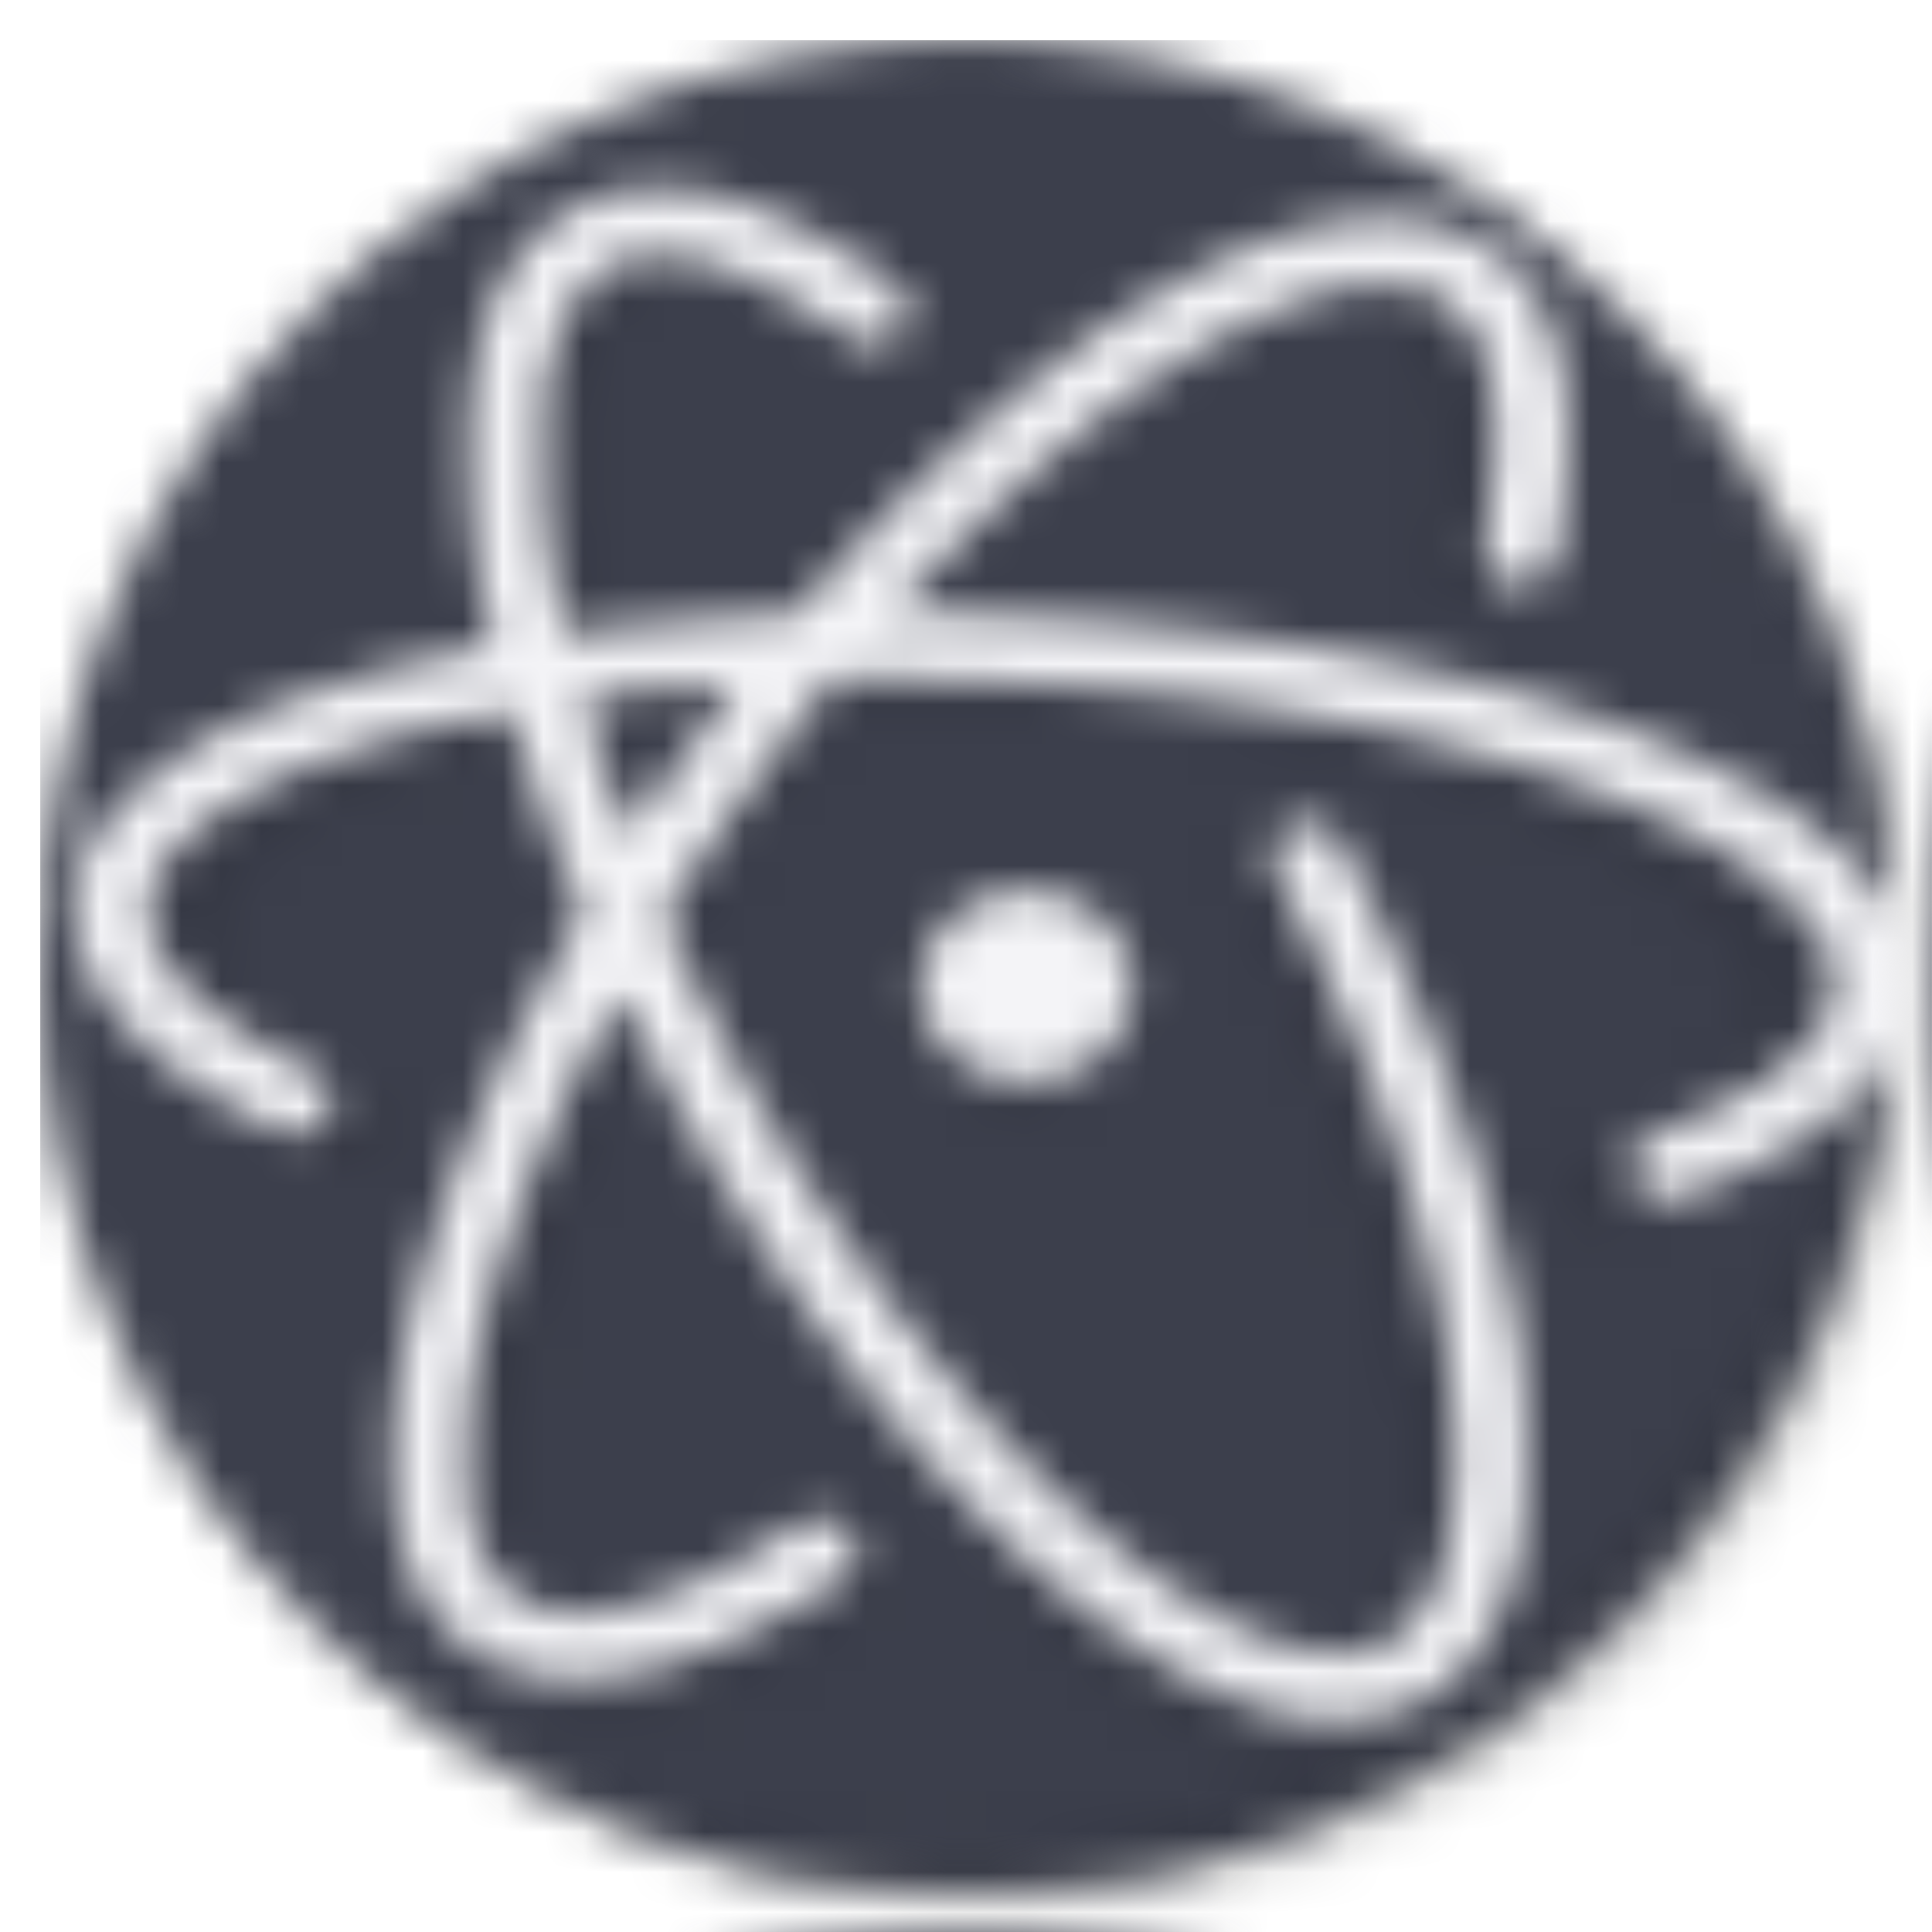 <?xml version="1.0" encoding="UTF-8" standalone="no"?>
<svg
   xmlns:dc="http://purl.org/dc/elements/1.1/"
   xmlns:cc="http://creativecommons.org/ns#"
   xmlns:rdf="http://www.w3.org/1999/02/22-rdf-syntax-ns#"
   xmlns:svg="http://www.w3.org/2000/svg"
   xmlns="http://www.w3.org/2000/svg"
   xmlns:sodipodi="http://sodipodi.sourceforge.net/DTD/sodipodi-0.dtd"
   xmlns:inkscape="http://www.inkscape.org/namespaces/inkscape"
   viewBox="0 0 48 48"
   version="1.1"
   id="svg29"
   sodipodi:docname="awesome.svg"
   inkscape:version="1.0.2 (e86c870879, 2021-01-15, custom)">
  <sodipodi:namedview
     pagecolor="#ffffff"
     bordercolor="#666666"
     borderopacity="1"
     objecttolerance="10"
     gridtolerance="10"
     guidetolerance="10"
     inkscape:pageopacity="0"
     inkscape:pageshadow="2"
     inkscape:window-width="1920"
     inkscape:window-height="996"
     id="namedview31"
     showgrid="false"
     inkscape:zoom="18.1875"
     inkscape:cx="24"
     inkscape:cy="26.199313"
     inkscape:window-x="1920"
     inkscape:window-y="20"
     inkscape:window-maximized="1"
     inkscape:current-layer="svg29" />
  <defs
     id="defs7">
    <linearGradient
       id="linearGradient3764"
       x1="1"
       x2="47"
       gradientUnits="userSpaceOnUse"
       gradientTransform="matrix(0,-1,1,0,-1.5e-6,48)">
      <stop
         style="stop-color:#e4e4e4;stop-opacity:1"
         id="stop2" />
      <stop
         offset="1"
         style="stop-color:#eee;stop-opacity:1"
         id="stop4" />
    </linearGradient>
    <pattern
       patternUnits="userSpaceOnUse"
       width="46.998"
       height="47"
       patternTransform="translate(1,1)"
       id="pattern61">
      <g
         id="g15"
         transform="translate(-1,-1)">
        <path
           d="m 36.31,5 c 5.859,4.062 9.688,10.831 9.688,18.5 0,12.426 -10.07,22.5 -22.5,22.5 -7.669,0 -14.438,-3.828 -18.5,-9.688 1.037,1.822 2.306,3.499 3.781,4.969 4.085,3.712 9.514,5.969 15.469,5.969 12.703,0 23,-10.298 23,-23 0,-5.954 -2.256,-11.384 -5.969,-15.469 C 39.81,7.306 38.132,6.037 36.31,5 Z m 4.969,3.781 c 3.854,4.113 6.219,9.637 6.219,15.719 0,12.703 -10.297,23 -23,23 -6.081,0 -11.606,-2.364 -15.719,-6.219 4.16,4.144 9.883,6.719 16.219,6.719 12.703,0 23,-10.298 23,-23 0,-6.335 -2.575,-12.06 -6.719,-16.219 z"
           style="opacity:0.05"
           id="path9" />
        <path
           d="m 41.28,8.781 c 3.712,4.085 5.969,9.514 5.969,15.469 0,12.703 -10.297,23 -23,23 -5.954,0 -11.384,-2.256 -15.469,-5.969 4.113,3.854 9.637,6.219 15.719,6.219 12.703,0 23,-10.298 23,-23 0,-6.081 -2.364,-11.606 -6.219,-15.719 z"
           style="opacity:0.1"
           id="path11" />
        <path
           d="M 31.25,2.375 C 39.865,5.529 46,13.792 46,23.505 c 0,12.426 -10.07,22.5 -22.5,22.5 -9.708,0 -17.971,-6.135 -21.12,-14.75 a 23,23 0 0 0 44.875,-7 23,23 0 0 0 -16,-21.875 z"
           style="opacity:0.2"
           id="path13" />
      </g>
      <g
         id="g19"
         transform="translate(-1,-1)">
        <path
           d="M 24,1 C 36.703,1 47,11.297 47,24 47,36.703 36.703,47 24,47 11.297,47 1,36.703 1,24 1,11.297 11.297,1 24,1 Z"
           style="fill:#3c3f4c;fill-opacity:1"
           id="path17" />
      </g>
      <g
         id="g23"
         transform="translate(-1,-1)">
        <path
           d="m 40.03,7.531 c 3.712,4.084 5.969,9.514 5.969,15.469 0,12.703 -10.297,23 -23,23 C 17.045,46 11.615,43.744 7.53,40.031 11.708,44.322 17.54,47 23.999,47 c 12.703,0 23,-10.298 23,-23 0,-6.462 -2.677,-12.291 -6.969,-16.469 z"
           style="opacity:0.1"
           id="path21" />
      </g>
      <path
         d="m 16.084,4.118 c -0.47,-0.013 -0.914,0.03 -1.209,0.131 -1.444,0.507 -2.349,1.597 -2.851,3.417 -0.433,1.586 -0.422,4.441 0.032,6.925 0.079,0.431 0.16,0.823 0.179,0.887 0.024,0.09 -0.13,0.144 -0.812,0.303 -3.336,0.779 -5.771,1.942 -7.235,3.451 -0.657,0.672 -1.022,1.259 -1.233,2.001 -0.149,0.515 -0.149,1.535 0,2.041 0.409,1.397 1.562,2.707 3.384,3.868 1.264,0.799 1.642,0.888 2.051,0.47 0.192,-0.196 0.235,-0.29 0.235,-0.526 0,-0.455 -0.136,-0.641 -0.731,-0.989 -3.731,-2.149 -4.388,-4.304 -1.896,-6.221 1.264,-0.97 3.033,-1.738 5.412,-2.333 1.042,-0.26 1.277,-0.293 1.277,-0.154 0,0.189 0.768,2.702 1.164,3.786 l 0.409,1.134 -0.539,1.068 c -2.156,4.261 -3.539,8.604 -3.706,11.78 -0.136,2.449 0.297,4.2 1.352,5.284 1.152,1.18 2.776,1.434 4.864,0.749 0.787,-0.26 2.349,-1.073 3.26,-1.706 0.657,-0.449 0.803,-0.582 0.89,-0.818 0.087,-0.236 0.087,-0.311 0,-0.558 -0.13,-0.369 -0.403,-0.576 -0.774,-0.576 -0.241,0 -0.408,0.079 -1.028,0.51 -1.407,0.977 -2.727,1.586 -3.823,1.775 -1.518,0.266 -2.49,-0.419 -2.938,-2.041 -0.192,-0.704 -0.181,-2.96 0.032,-4.128 0.322,-1.857 0.885,-3.785 1.691,-5.813 0.477,-1.204 1.388,-3.223 1.512,-3.355 0.062,-0.071 0.143,0.043 0.347,0.526 1.042,2.396 2.633,5.321 4.189,7.686 3.713,5.64 7.777,9.309 10.909,9.835 l -0.033,0.006 c 1.375,0.228 2.538,-0.12 3.436,-1.039 0.731,-0.762 1.213,-1.833 1.488,-3.323 0.167,-0.932 0.167,-3.542 0,-4.811 C 34.881,29.563 33.526,25.213 31.501,20.875 31.185,20.196 31.009,20.03 30.6,20.03 c -0.458,-0.006 -0.83,0.354 -0.83,0.811 0,0.159 0.155,0.587 0.416,1.153 2.497,5.446 3.839,10.716 3.702,14.529 -0.084,2.271 -0.638,3.64 -1.686,4.166 -0.55,0.277 -1.248,0.268 -2.165,-0.037 -4.21,-1.458 -9.911,-8.75 -13.585,-17.374 l -0.365,-0.861 0.533,-0.93 c 0.601,-1.058 2.119,-3.424 2.819,-4.394 l 0.471,-0.645 h 1.242 c 7.532,0 14.986,1.743 18.938,4.413 0.806,0.545 1.778,1.541 2.07,2.123 0.211,0.406 0.23,0.513 0.23,1.052 0,0.528 -0.019,0.654 -0.192,0.977 -0.484,0.951 -1.759,1.939 -3.403,2.643 -0.761,0.329 -0.966,0.547 -0.966,0.996 0,0.38 0.243,0.698 0.608,0.811 0.236,0.071 0.316,0.058 0.738,-0.112 2.652,-1.073 4.475,-2.739 4.846,-4.426 0.105,-0.455 0.098,-1.313 -0.006,-1.758 -0.198,-0.871 -0.907,-1.985 -1.72,-2.734 -3.62,-3.323 -11.297,-5.465 -20.407,-5.688 l -0.65,-0.019 0.761,-0.874 c 0.409,-0.489 1.137,-1.301 1.639,-1.82 2.59,-2.694 4.997,-4.458 7.099,-5.193 0.669,-0.241 0.804,-0.269 1.499,-0.269 0.646,0 0.803,0.019 1.082,0.167 0.379,0.183 0.804,0.633 1.023,1.058 0.427,0.869 0.571,2.393 0.365,4.016 -0.068,0.558 -0.124,1.203 -0.124,1.426 0,0.375 0.013,0.433 0.224,0.617 0.173,0.165 0.29,0.207 0.514,0.207 0.36,0 0.693,-0.194 0.793,-0.46 0.297,-0.786 0.452,-3.571 0.26,-4.745 C 36.074,7.053 35.319,5.836 34.116,5.247 31.991,4.195 28.904,5.225 25.302,8.179 23.419,9.726 20.936,12.351 19.226,14.593 l -0.167,0.2 -1.01,0.059 c -0.849,0.05 -2.23,0.189 -3.836,0.385 l -0.347,0.043 -0.152,-0.868 c -0.29,-1.73 -0.312,-1.99 -0.312,-3.645 0,-1.453 0.019,-1.732 0.155,-2.314 0.335,-1.471 0.998,-2.385 1.872,-2.574 1.202,-0.26 2.695,0.354 4.791,1.945 0.669,0.515 1.485,0.075 1.385,-0.736 C 21.561,6.735 21.242,6.431 20.176,5.703 19.283,5.087 18.281,4.58 17.462,4.333 17.059,4.21 16.563,4.141 16.093,4.126 Z m 1.602,12.481 c 0,0.032 -0.284,0.483 -0.638,1.015 -0.354,0.526 -0.855,1.301 -1.115,1.738 -0.254,0.425 -0.503,0.811 -0.552,0.868 -0.068,0.075 -0.168,-0.127 -0.471,-1.115 -0.433,-1.363 -0.619,-2.098 -0.563,-2.162 0.092,-0.096 3.339,-0.441 3.339,-0.345 z m 6.577,5.156 a 2.379,2.405 0 0 0 -2.379,2.405 2.379,2.405 0 0 0 2.379,2.405 2.379,2.405 0 0 0 2.379,-2.405 2.379,2.405 0 0 0 -2.379,-2.405 z"
         style="opacity:0.1;fill:#000000;fill-opacity:1;fill-rule:nonzero;stroke:none;stroke-width:1.595"
         id="path25" />
      <path
         d="m 15.482,3.687 c -0.518,-0.013 -1.008,0.03 -1.334,0.13 -1.593,0.501 -2.592,1.58 -3.146,3.381 -0.478,1.569 -0.466,4.393 0.035,6.85 0.088,0.427 0.177,0.814 0.198,0.877 0.026,0.089 -0.144,0.143 -0.896,0.3 -3.681,0.771 -6.368,1.921 -7.984,3.414 -0.725,0.665 -1.127,1.245 -1.36,1.98 -0.165,0.509 -0.165,1.518 0,2.02 0.452,1.382 1.724,2.678 3.734,3.826 1.395,0.79 1.812,0.879 2.263,0.465 0.212,-0.194 0.259,-0.287 0.259,-0.52 0,-0.451 -0.151,-0.635 -0.807,-0.979 C 2.328,23.304 1.603,21.172 4.353,19.276 5.748,18.317 7.7,17.557 10.325,16.968 c 1.15,-0.257 1.409,-0.29 1.409,-0.152 0,0.187 0.847,2.673 1.285,3.746 l 0.452,1.122 -0.595,1.057 c -2.379,4.215 -3.905,8.511 -4.089,11.654 -0.151,2.422 0.327,4.155 1.491,5.227 1.271,1.168 3.063,1.418 5.367,0.741 0.868,-0.257 2.592,-1.061 3.597,-1.688 0.725,-0.444 0.886,-0.576 0.982,-0.809 0.096,-0.233 0.096,-0.308 0,-0.552 -0.144,-0.365 -0.445,-0.57 -0.854,-0.57 -0.266,0 -0.45,0.078 -1.134,0.504 -1.553,0.966 -3.009,1.569 -4.219,1.756 -1.675,0.263 -2.748,-0.414 -3.242,-2.02 -0.212,-0.696 -0.2,-2.929 0.035,-4.083 0.355,-1.837 0.977,-3.744 1.866,-5.751 0.527,-1.191 1.532,-3.189 1.668,-3.319 0.068,-0.07 0.158,0.043 0.383,0.52 1.15,2.37 2.906,5.264 4.623,7.604 4.098,5.579 8.582,9.209 12.038,9.73 l -0.037,0.006 c 1.518,0.225 2.801,-0.119 3.791,-1.028 0.807,-0.754 1.339,-1.813 1.642,-3.287 0.184,-0.922 0.184,-3.504 0,-4.759 -0.56,-3.758 -2.055,-8.062 -4.29,-12.354 -0.348,-0.671 -0.543,-0.836 -0.994,-0.836 -0.506,-0.006 -0.915,0.351 -0.915,0.803 0,0.157 0.172,0.581 0.459,1.141 2.755,5.388 4.236,10.601 4.086,14.373 -0.093,2.246 -0.704,3.601 -1.861,4.122 -0.607,0.274 -1.378,0.265 -2.389,-0.036 -4.646,-1.442 -10.937,-8.656 -14.991,-17.188 l -0.403,-0.852 0.588,-0.92 c 0.663,-1.047 2.339,-3.387 3.111,-4.347 l 0.52,-0.638 h 1.371 c 8.311,0 16.536,1.724 20.899,4.366 0.889,0.539 1.962,1.525 2.284,2.1 0.233,0.401 0.254,0.508 0.254,1.041 0,0.522 -0.021,0.647 -0.212,0.966 -0.534,0.941 -1.941,1.918 -3.755,2.614 -0.84,0.325 -1.066,0.541 -1.066,0.985 0,0.376 0.268,0.69 0.67,0.803 0.261,0.07 0.348,0.057 0.814,-0.111 2.927,-1.061 4.938,-2.71 5.348,-4.379 0.116,-0.451 0.109,-1.299 -0.007,-1.739 -0.219,-0.861 -1.001,-1.964 -1.897,-2.705 -3.995,-3.287 -12.467,-5.407 -22.519,-5.627 l -0.718,-0.019 0.84,-0.865 c 0.452,-0.484 1.255,-1.287 1.808,-1.801 2.858,-2.665 5.514,-4.41 7.833,-5.137 0.739,-0.238 0.887,-0.267 1.654,-0.267 0.712,0 0.886,0.019 1.194,0.165 0.418,0.181 0.887,0.627 1.129,1.047 0.471,0.86 0.63,2.367 0.403,3.972 -0.075,0.552 -0.137,1.19 -0.137,1.41 0,0.371 0.014,0.428 0.247,0.611 0.191,0.163 0.32,0.205 0.567,0.205 0.397,0 0.765,-0.192 0.875,-0.455 0.327,-0.777 0.499,-3.533 0.287,-4.694 C 37.541,6.59 36.708,5.386 35.381,4.803 33.036,3.763 29.629,4.781 25.654,7.703 23.576,9.234 20.837,11.831 18.95,14.049 l -0.184,0.198 -1.115,0.059 c -0.936,0.049 -2.461,0.187 -4.233,0.381 l -0.383,0.043 -0.168,-0.858 c -0.32,-1.712 -0.345,-1.969 -0.345,-3.606 0,-1.437 0.021,-1.713 0.172,-2.289 0.369,-1.455 1.101,-2.359 2.066,-2.546 1.327,-0.257 2.974,0.351 5.286,1.924 0.739,0.509 1.638,0.075 1.528,-0.728 C 21.526,6.276 21.175,5.974 19.998,5.254 19.013,4.645 17.906,4.143 17.003,3.899 16.559,3.777 16.011,3.709 15.493,3.695 Z m 1.768,12.347 c 0,0.032 -0.313,0.478 -0.704,1.004 -0.39,0.52 -0.943,1.287 -1.231,1.72 -0.28,0.42 -0.555,0.803 -0.609,0.858 -0.075,0.075 -0.186,-0.125 -0.52,-1.103 -0.478,-1.348 -0.683,-2.075 -0.621,-2.139 0.102,-0.095 3.685,-0.436 3.685,-0.341 z m 7.257,5.1 a 2.626,2.38 0 0 0 -2.626,2.38 2.626,2.38 0 0 0 2.626,2.38 2.626,2.38 0 0 0 2.626,-2.38 2.626,2.38 0 0 0 -2.626,-2.38 z"
         style="fill:#f4f4f7;fill-opacity:1;fill-rule:nonzero;stroke:none;stroke-width:1.666"
         id="path27" />
    </pattern>
  </defs>
  <rect
     style="stroke:none;fill:url(#pattern61)"
     width="46.998"
     height="47"
     x="1"
     y="1"
     id="rect73" />
</svg>
